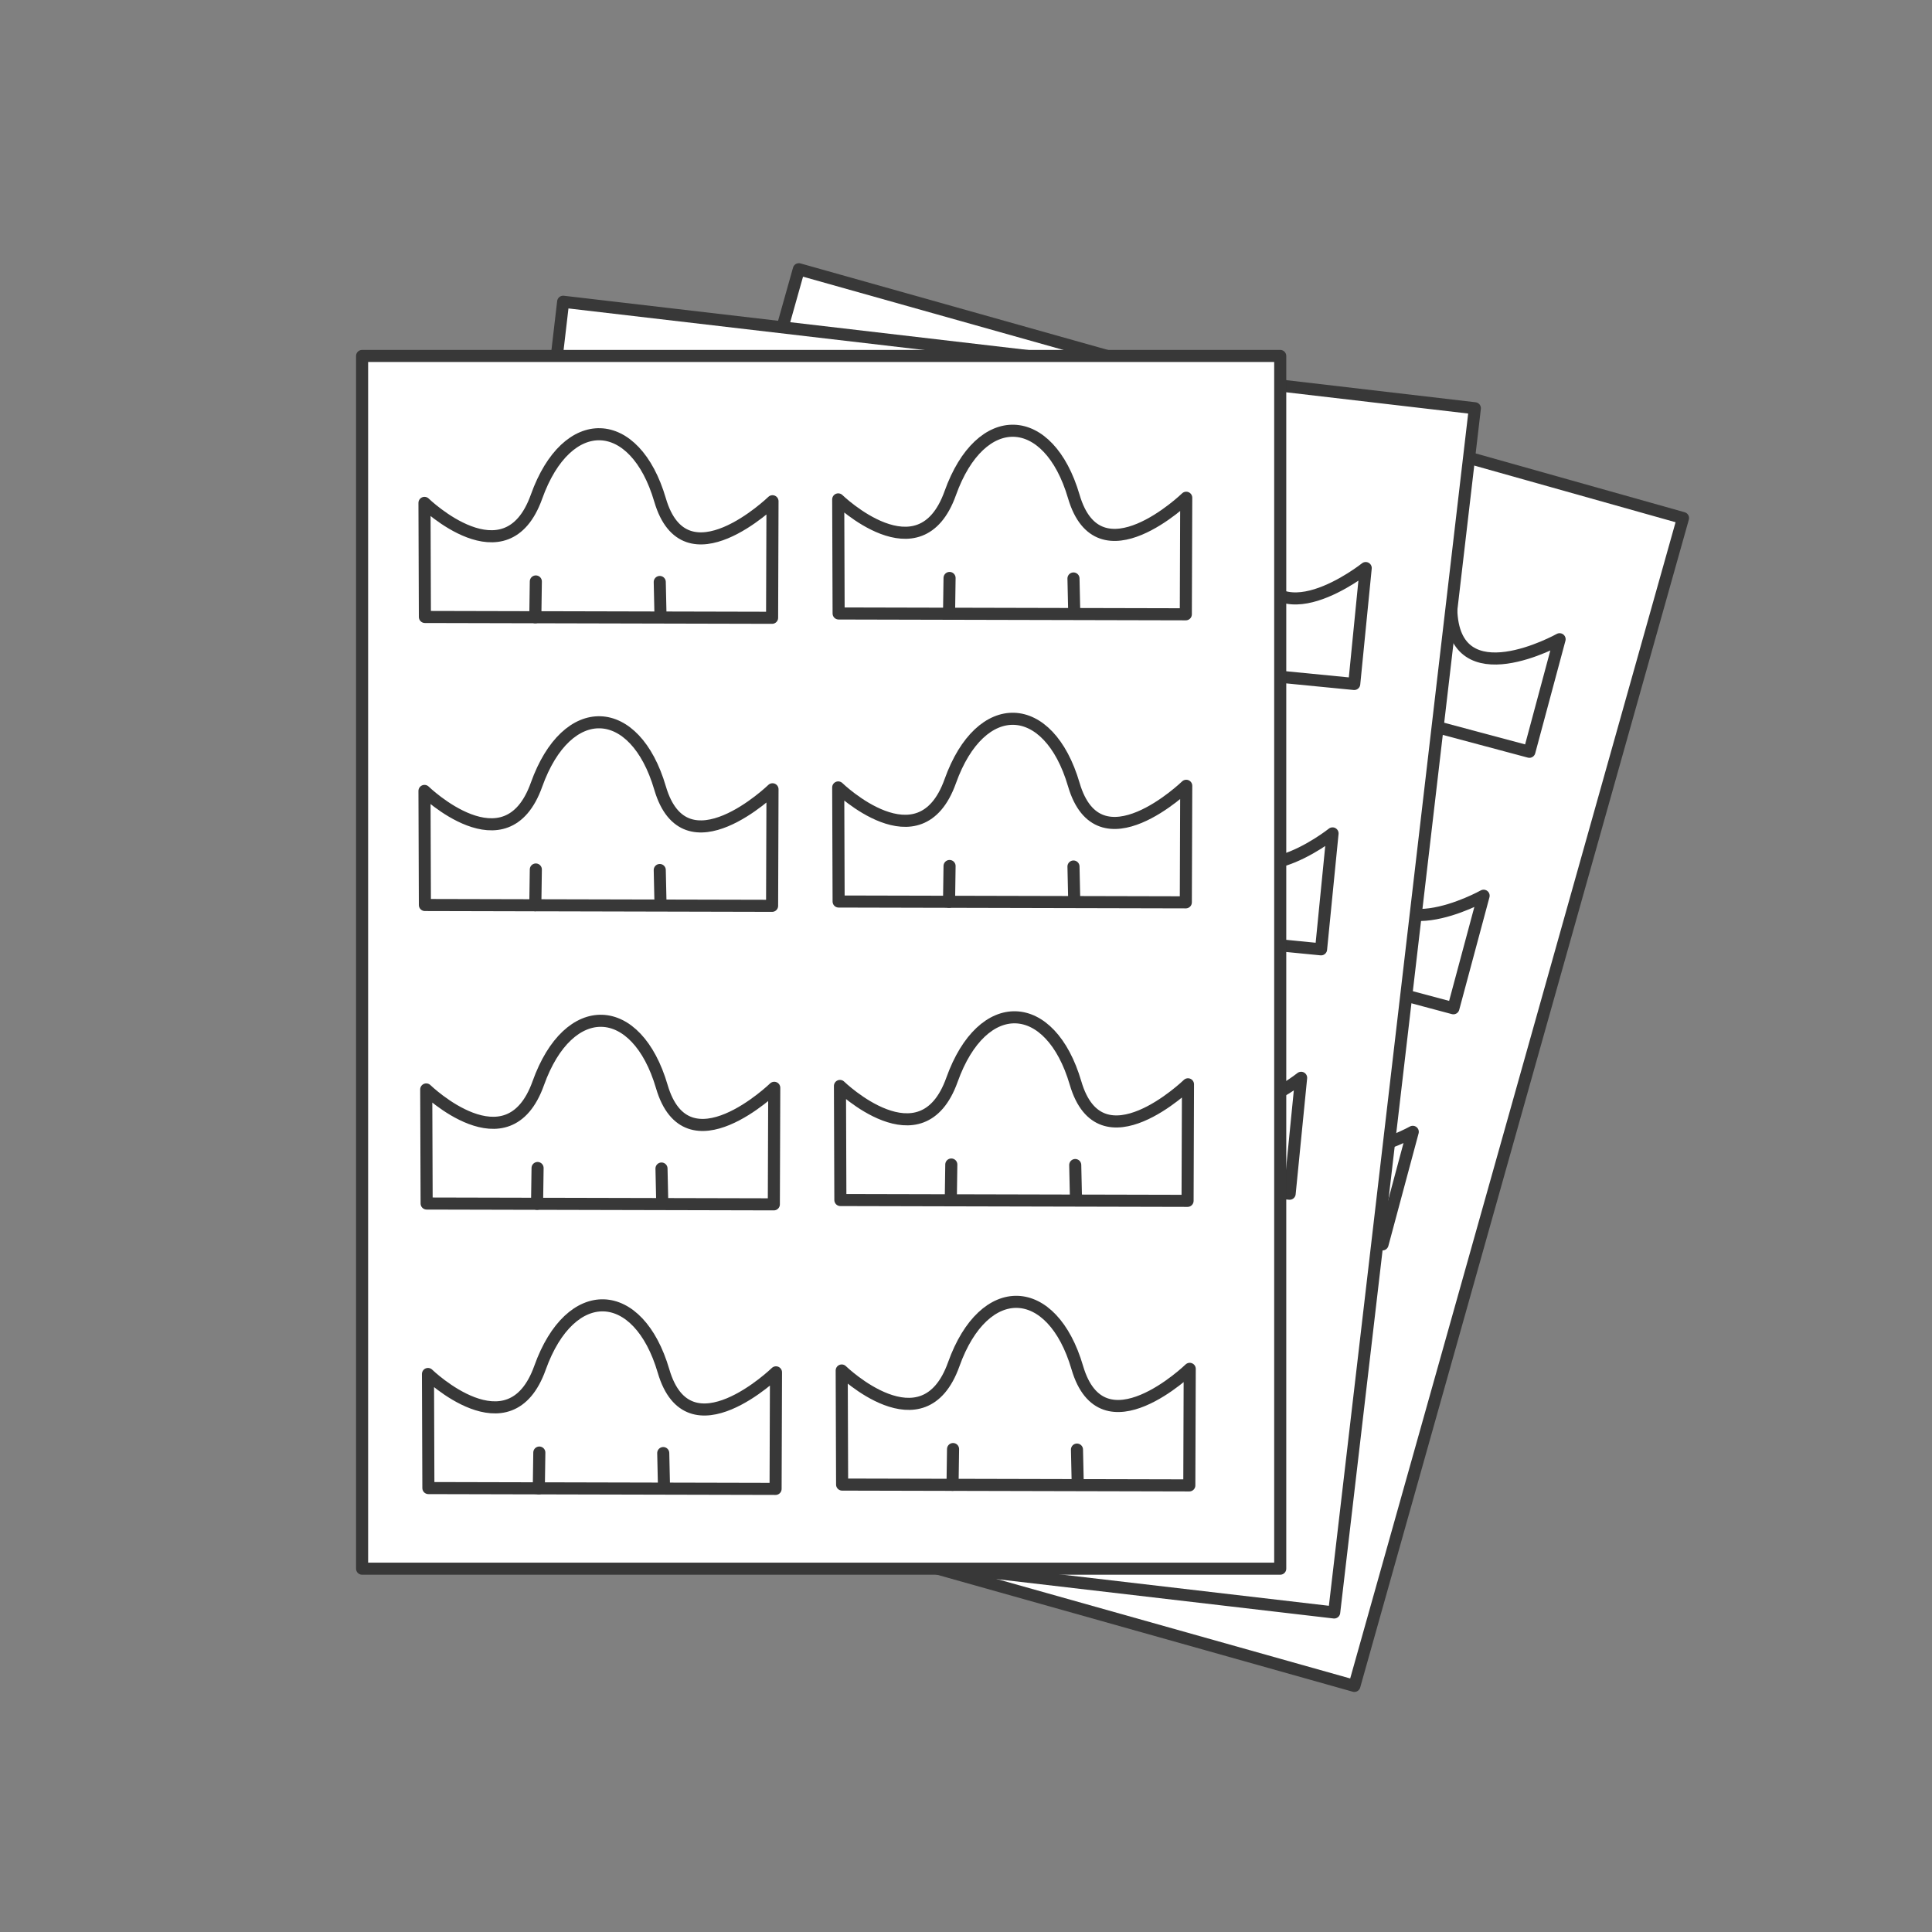 <svg xmlns="http://www.w3.org/2000/svg" xmlns:xlink="http://www.w3.org/1999/xlink" width="100%" height="100%" viewBox="0 0 800 800" fill-rule="evenodd" stroke-linecap="round" stroke-linejoin="round" stroke-miterlimit="1.5"><rect x="0" y="0" width="800" height="800" fill="#808080" stroke="none"/><style><![CDATA[.B{fill:none}.C{stroke-width:5}.D{stroke-width:5.002}.E{stroke:#383838}]]></style><path d="M177.382 145.362H557.56v502.16H177.382z" fill="#fff" transform="matrix(.963 .271 -.271 .963 199.363 -76.569)" class="C E"/><g transform="matrix(.987 .163 -.163 .987 125.976 -59.649)" class="B E"><g transform="matrix(.995 .095 -.095 .995 266.954 -1.683)"><use xlink:href="#B" class="C"/><g class="D"><use xlink:href="#C"/><use xlink:href="#D"/></g></g><g transform="matrix(.995 .095 -.095 .995 253.22 108.191)"><use xlink:href="#B" class="C"/><g class="D"><use xlink:href="#C"/><use xlink:href="#D"/></g></g><g transform="matrix(.995 .095 -.095 .995 240.209 209.391)"><use xlink:href="#B" class="C"/><g class="D"><use xlink:href="#C"/><use xlink:href="#D"/></g></g></g><path d="M177.382 145.362H557.56v502.16H177.382z" fill="#fff" transform="matrix(.993 .116 -.116 .993 73.914 -39.974)" class="C E"/><g transform="matrix(.995 .095 -.095 .995 266.954 -1.683)" class="B E"><use xlink:href="#B" class="C"/><g class="D"><use xlink:href="#C"/><use xlink:href="#D"/></g></g><g transform="matrix(.995 .095 -.095 .995 253.22 108.191)" class="B E"><use xlink:href="#B" class="C"/><g class="D"><use xlink:href="#C"/><use xlink:href="#D"/></g></g><g transform="matrix(.995 .095 -.095 .995 240.209 209.391)" class="B E"><use xlink:href="#B" class="C"/><g class="D"><use xlink:href="#C"/><use xlink:href="#D"/></g></g><g class="E"><g class="C"><path d="M149.936 147.395h380.178v502.16H149.936z" fill="#fff"/><use xlink:href="#B" class="B"/></g><g class="D B"><use xlink:href="#C"/><use xlink:href="#D"/></g><use xlink:href="#B" x="171.316" y="-1.446" class="B C"/><g class="D B"><use xlink:href="#C" x="171.317" y="-1.446"/><use xlink:href="#D" x="171.317" y="-1.447"/></g><use xlink:href="#B" y="119.271" class="B C"/><g class="D B"><use xlink:href="#C" y="119.271"/><use xlink:href="#D" y="119.271"/></g><use xlink:href="#B" x="171.316" y="117.826" class="B C"/><g class="D B"><use xlink:href="#C" x="171.317" y="117.825"/><use xlink:href="#D" x="171.317" y="117.825"/></g><use xlink:href="#B" x="0.722" y="242.88" class="B C"/><g class="D B"><use xlink:href="#C" x="0.723" y="242.88"/><use xlink:href="#D" x="0.723" y="242.88"/></g><use xlink:href="#B" x="172.04" y="241.434" class="B C"/><g class="D B"><use xlink:href="#C" x="172.04" y="241.434"/><use xlink:href="#D" x="172.04" y="241.433"/></g><use xlink:href="#B" x="1.445" y="360.706" class="B C"/><g class="D B"><use xlink:href="#C" x="1.447" y="360.705"/><use xlink:href="#D" x="1.446" y="360.705"/></g><use xlink:href="#B" x="172.762" y="359.259" class="B C"/><g class="D B"><use xlink:href="#C" x="172.763" y="359.258"/><use xlink:href="#D" x="172.763" y="359.259"/></g></g><defs ><path id="B" d="M175.77 208.234l.17 47.24 143.767.34.17-48.263s-36.155 34.96-46.558-.512-38.543-36.667-51.163-1.364-46.388 2.558-46.388 2.558z"/><path id="C" d="M221.663 255.582l.213-14.815-.213 14.815z"/><path id="D" d="M273.507 255.377l-.318-14.395"/></defs></svg>